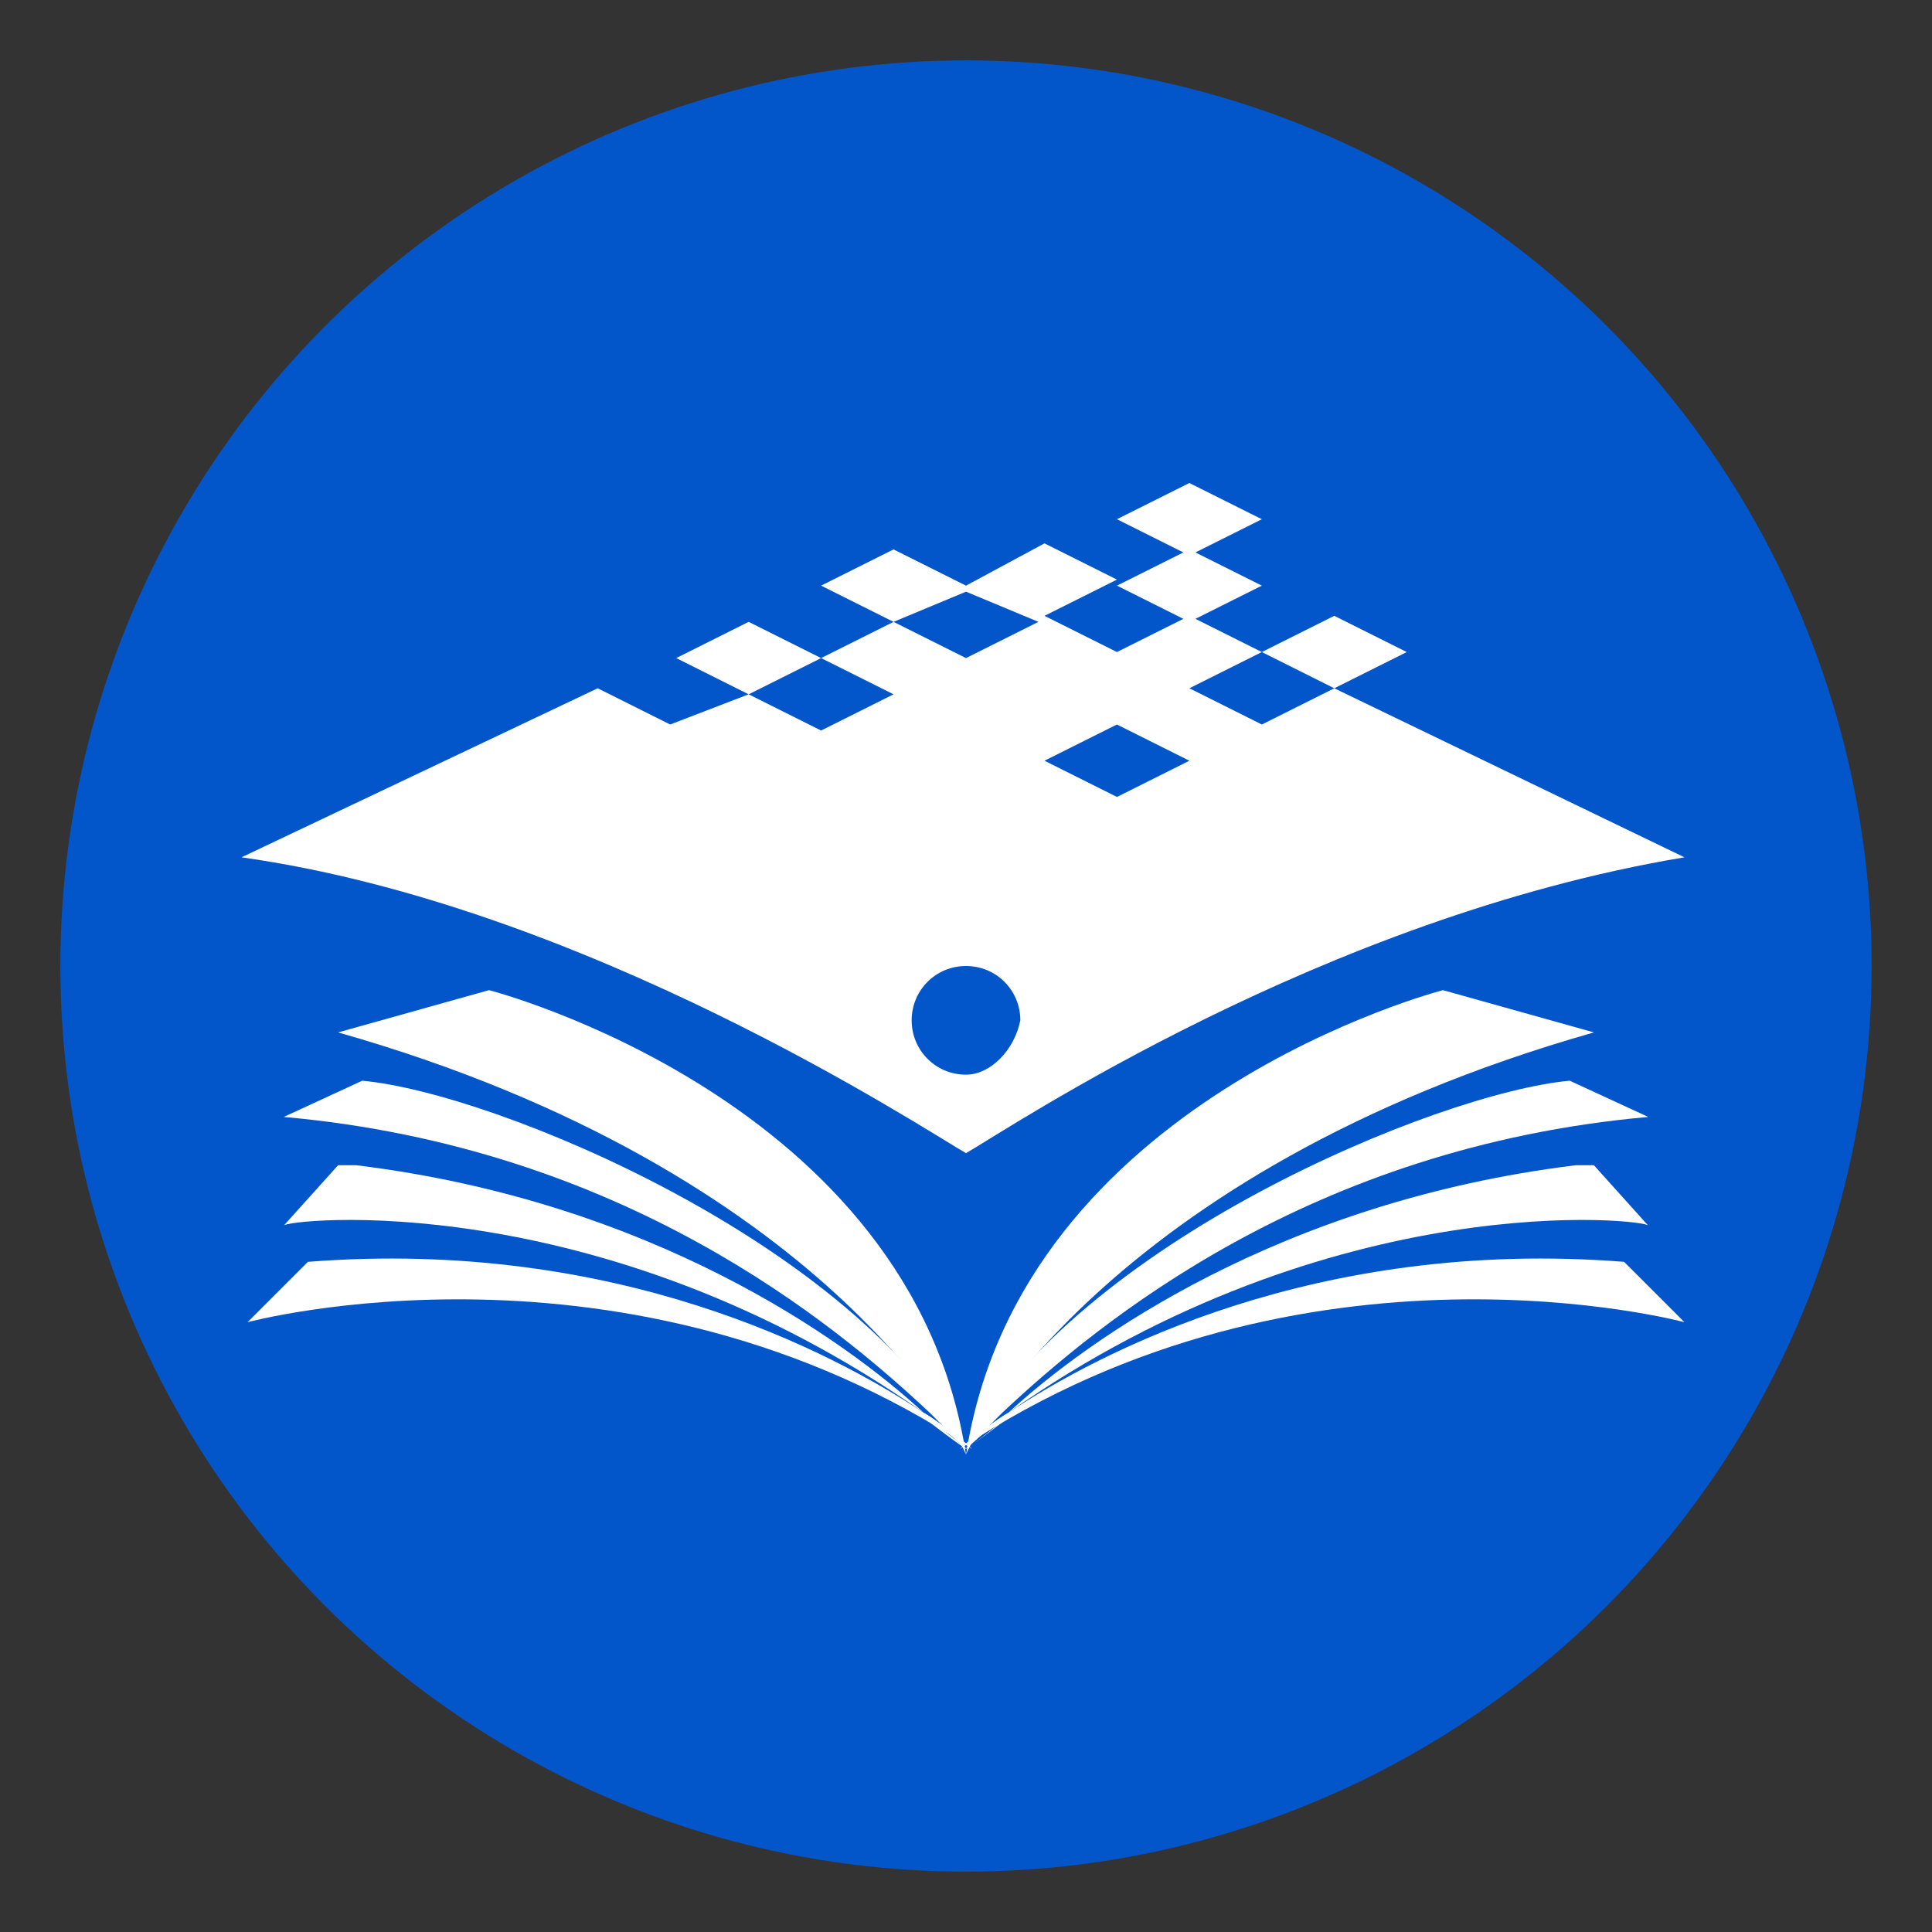 <?xml version="1.0" encoding="utf-8"?>
<!-- Generator: Adobe Illustrator 27.2.0, SVG Export Plug-In . SVG Version: 6.00 Build 0)  -->
<svg version="1.1" id="图层_1" xmlns="http://www.w3.org/2000/svg" xmlns:xlink="http://www.w3.org/1999/xlink" x="0px" y="0px"
	 viewBox="0 0 32 32" style="enable-background:new 0 0 32 32;" xml:space="preserve">
<rect x="0" y="0" width="32" height="32" fill="#333333" stroke="none"/>
<style type="text/css">
	.st0{fill:#0356CA;}
	.st1{fill:#FFFFFF;}
</style>
<circle class="st0" cx="16" cy="16" r="15"/>
<g>
	<path class="st1" d="M22.1,11.4l1.2-0.6l-1.2-0.6l-1.2,0.6L22.1,11.4z"/>
	<path class="st1" d="M20.9,8.6L19.7,8l-1.2,0.6l1.2,0.6L20.9,8.6z"/>
	<path class="st1" d="M20.9,9.7l-1.2-0.6l-1.2,0.6l1.2,0.6L20.9,9.7z"/>
	<path class="st1" d="M22.1,11.4L20.9,12l-1.2-0.6l1.2-0.6l-1.2-0.6l-1.2,0.6l-1.2-0.6l1.2-0.6l-1.2-0.6L16,9.7l-1.2-0.6l-1.2,0.6
		l1.2,0.6l-1.2,0.6l-1.2-0.6l-1.2,0.6l1.2,0.6L11.1,12l-1.2-0.6L4,14.2c5.7,0.8,11.3,4.5,12,4.9c0.7-0.4,5.9-3.9,11.9-4.9L22.1,11.4
		z M13.6,12.1l-1.2-0.6l1.2-0.6l1.2,0.6L13.6,12.1z M16,17.8c-0.5,0-0.9-0.4-0.9-0.9c0-0.5,0.4-0.9,0.9-0.9s0.9,0.4,0.9,0.9
		C16.8,17.4,16.4,17.8,16,17.8z M16,10.9l-1.2-0.6L16,9.8l1.2,0.5L16,10.9z M18.5,13.2l-1.2-0.6l1.2-0.6l1.2,0.6L18.5,13.2z"/>
	<path class="st1" d="M6,17.9l-1.3,0.6c5.6,0.5,9.1,3.4,10.7,4.9C15.8,23.8,16,24,16,24C14.2,20.6,8.2,18.1,6,17.9z"/>
	<path class="st1" d="M15.3,23.4c-1.3-1.2-4.5-3.5-9.4-4.1c-0.1,0-0.2,0-0.3,0l-0.9,1C4.7,20.2,9.9,19.6,15.3,23.4
		C15.8,23.8,16,24,16,24S15.8,23.7,15.3,23.4z"/>
	<path class="st1" d="M15.3,23.4C15.8,23.8,16,24,16,24S15.8,23.7,15.3,23.4z"/>
	<path class="st1" d="M5.1,20.9l-1,1c0,0,6.3-1.7,12,2.1c-0.2-0.2-0.5-0.4-0.8-0.6C13.8,22.4,10.2,20.5,5.1,20.9z"/>
	<path class="st1" d="M16,24c0,0-0.3-0.2-0.8-0.6C15.5,23.6,15.8,23.8,16,24z"/>
	<path class="st1" d="M5.6,17.1l2.5-0.7c0,0,7,1.8,7.9,7.7C16,24,13.7,19.4,5.6,17.1z"/>
	<path class="st1" d="M26,17.9l1.3,0.6c-5.6,0.5-9.1,3.4-10.7,4.9C16.2,23.8,16,24,16,24C17.8,20.6,23.8,18.1,26,17.9z"/>
	<path class="st1" d="M16.7,23.4c1.3-1.2,4.5-3.5,9.4-4.1c0.1,0,0.2,0,0.3,0l0.9,1C27.3,20.2,22.1,19.6,16.7,23.4
		C16.2,23.8,16,24,16,24S16.2,23.7,16.7,23.4z"/>
	<path class="st1" d="M16.7,23.4C16.2,23.8,16,24,16,24S16.2,23.7,16.7,23.4z"/>
	<path class="st1" d="M26.9,20.9l1,1c0,0-6.3-1.7-12,2.1c0.2-0.2,0.5-0.4,0.8-0.6C18.2,22.4,21.8,20.5,26.9,20.9z"/>
	<path class="st1" d="M16,24c0,0,0.3-0.2,0.8-0.6C16.5,23.6,16.3,23.8,16,24z"/>
	<path class="st1" d="M26.4,17.1l-2.5-0.7c0,0-7,1.8-7.9,7.7C16,24,18.3,19.4,26.4,17.1z"/>
</g>
</svg>
